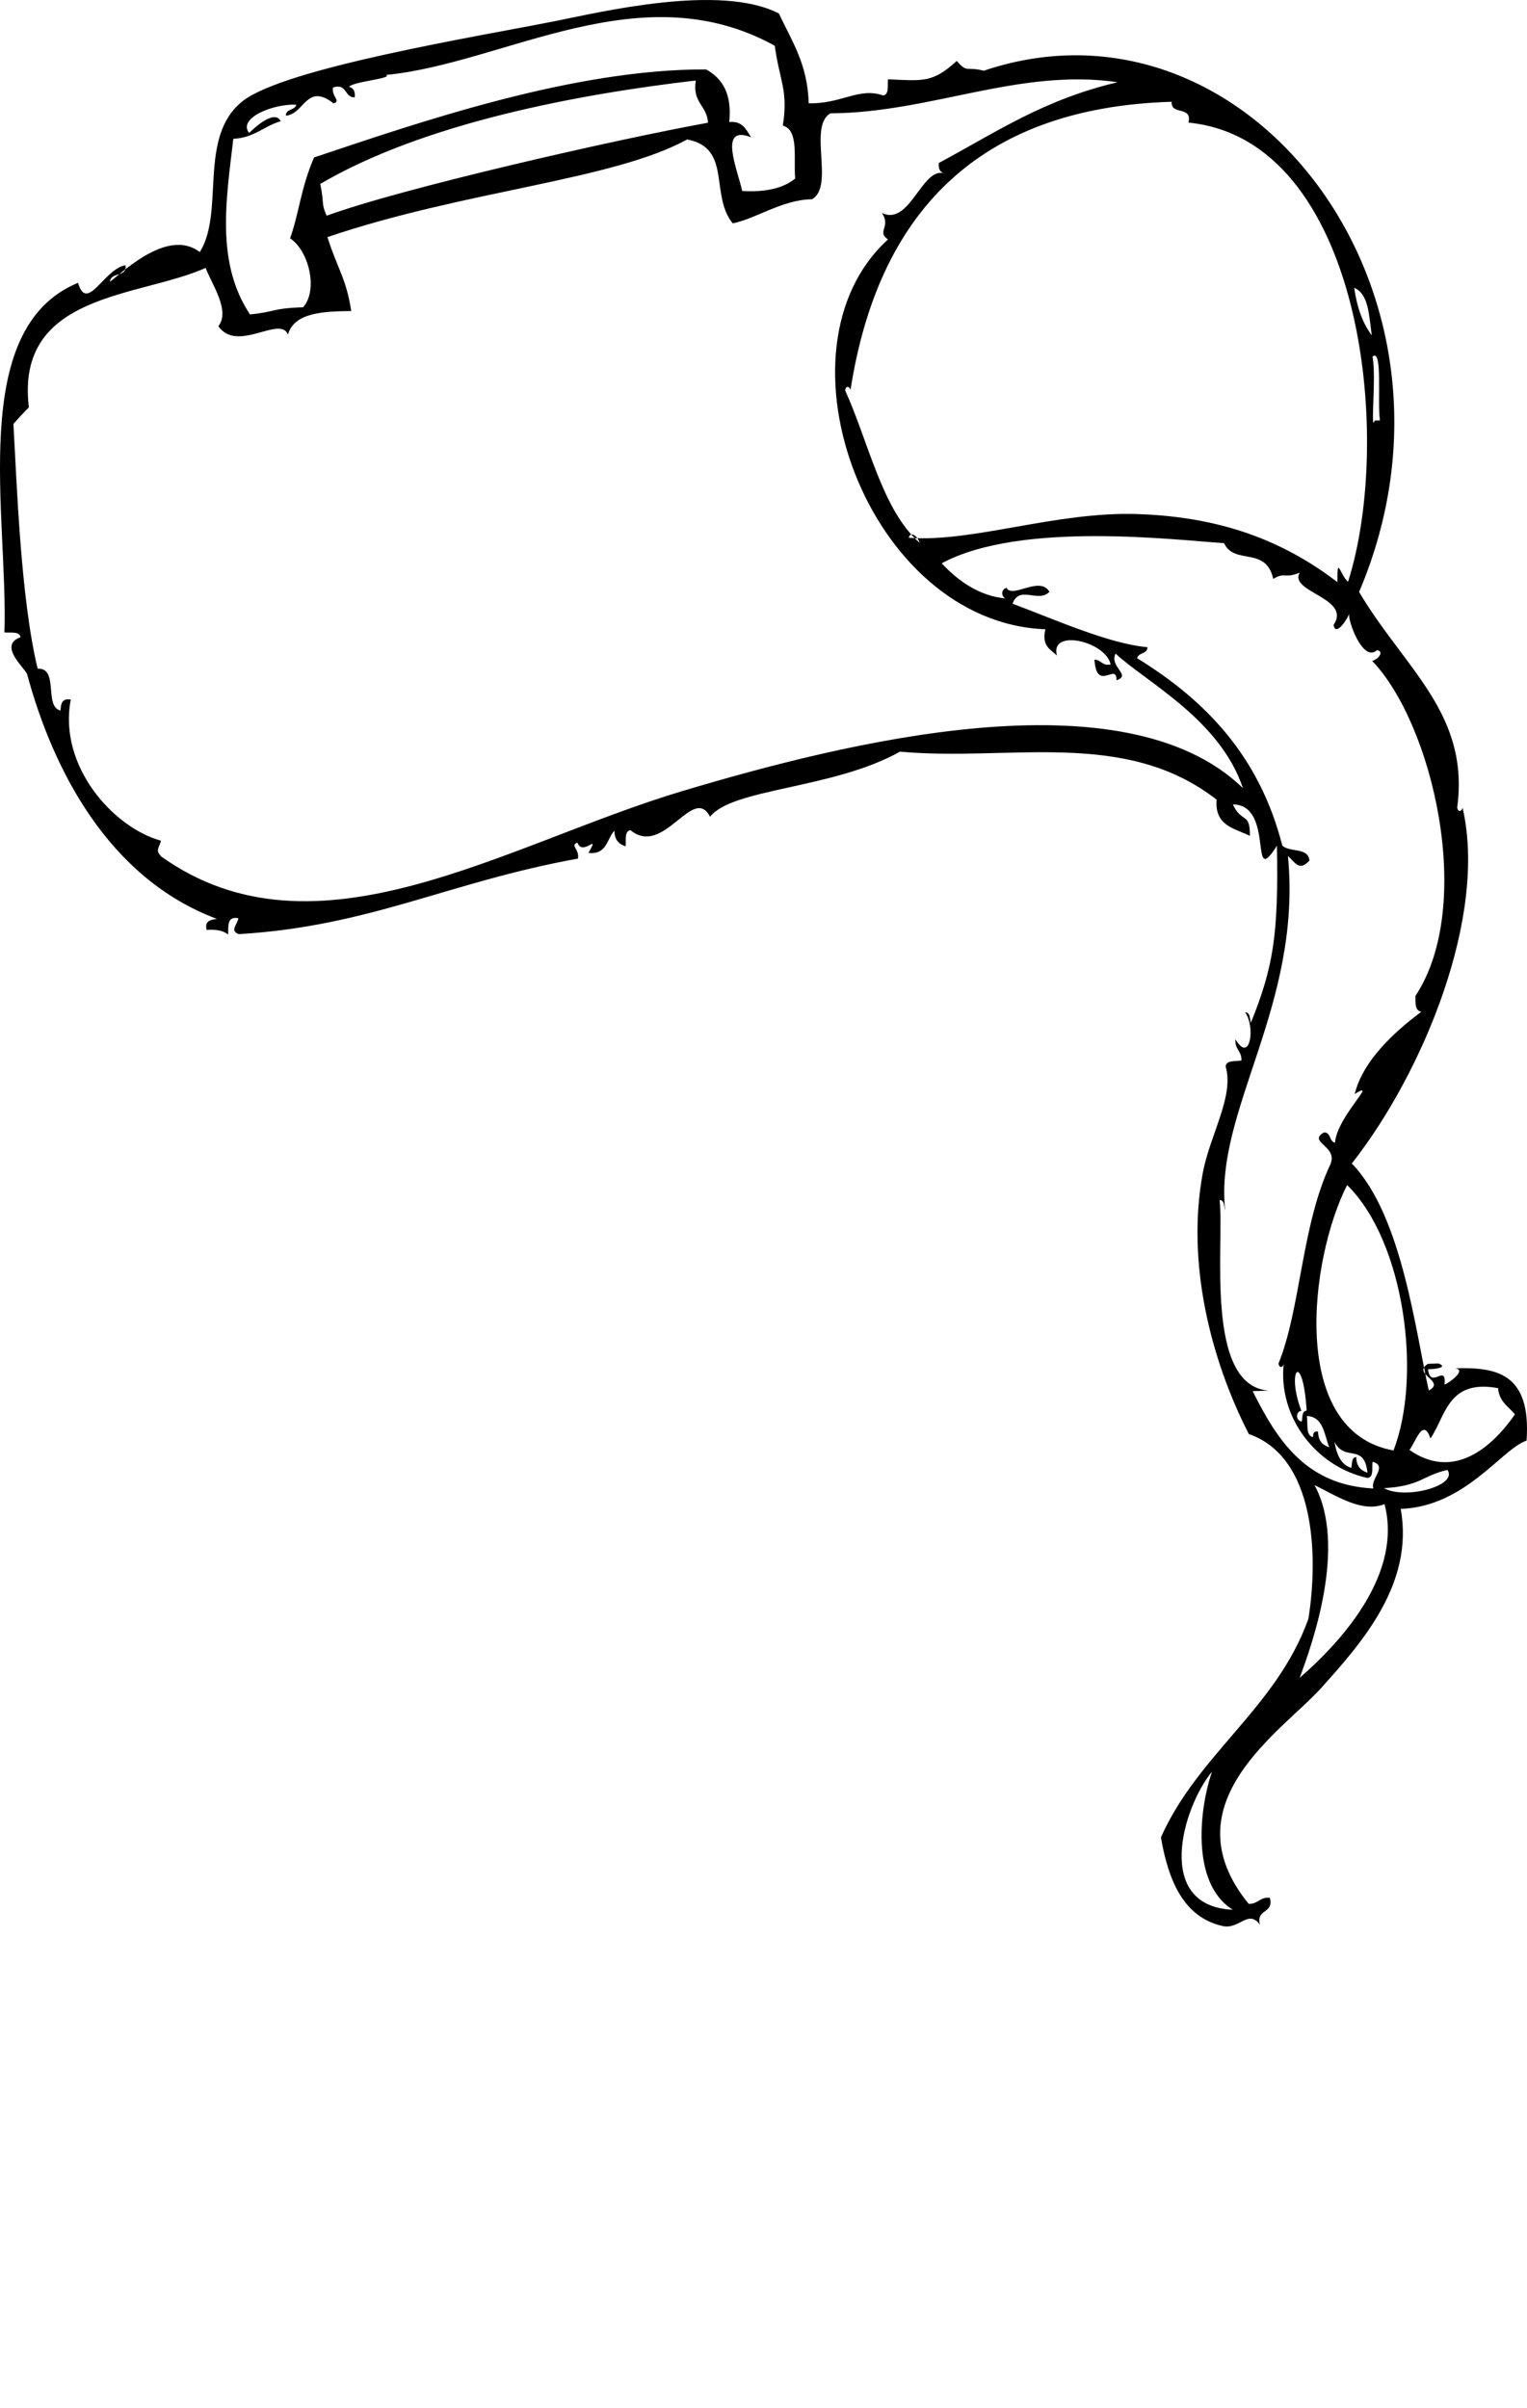

<svg xmlns="http://www.w3.org/2000/svg" xmlns:xlink="http://www.w3.org/1999/xlink" version="1.1" x="0px" y="0px" viewBox="0 0 78.484 123.76" enable-background="new 0 0 78.484 99.008" xml:space="preserve"><g><path fill-rule="evenodd" clip-rule="evenodd" d="M4.011,14.535c0.457,1.576,1.341-0.724,2.437-0.904   c0.107,0.631-0.778,0.331-0.792,0.852c0.829-0.671,3.042-2.733,4.612-1.528c1.303-2.069-0.125-5.925,2.206-7.759   c2.175-1.71,12.113-3.328,16.052-4.109c2.279-0.45,8.492-1.959,11.512-0.39c0.643,1.398,1.477,2.587,1.526,4.613   c1.689,0.036,2.586-0.841,3.828-0.402c0.32-0.055,0.215-0.507,0.247-0.832c1.8,0.075,2.287,0.196,3.535-0.943   c0.572,0.645,0.442,0.261,1.389,0.502C64.103-0.93,76.399,15.028,69.853,30.423c2.351,3.956,5.691,6.252,5.043,11.082   c0.061,0.309,0.279,0.141,0.272-0.012c1.301,5.556-1.995,13.603-5.69,18.304c2.581,2.648,3.277,8.655,3.958,11.663   c0.908-0.473-0.891-0.839-0.045-1.368c0.183-0.007,0.366-0.013,0.546-0.019c0.505,0.194-0.157,0.3-0.539,0.295   c0.124,1.081,0.946-0.343,0.85,0.791c0.24-0.088,1.177-0.781,0.521-0.839c2.054-0.053,3.942,0.167,3.693,3.717   c-1.269,0.416-3.152,3.396-6.468,3.509c0.693,3.849-2,6.877-4.077,9.193c-1.983,2.208-7.937,5.946-3.74,11.104   c0.492,0.019,0.563-0.357,1.088-0.312c0.231,0.838-0.735,0.555-0.503,1.389c-0.609-0.823-1.061,0.259-1.922,0.064   c-1.97-0.441-2.776-2.262-3.172-4.557c1.92-4.31,5.942-6.654,7.58-11.23c0.524-3.275,0.345-8.315-3.062-9.499   c-1.981-3.876-3.204-8.803-2.375-13.365c0.359-1.997,1.64-3.987,1.183-5.529c0.036-0.325,0.495-0.248,0.814-0.303   c0.021-0.492-0.353-0.565-0.309-1.088c0.752,1.271,1.038-0.626,0.5-1.387c0.269-0.001,0.225,0.326,0.293,0.537   c1.147-2.845,1.427-4.506,1.338-9.1c-1.472,2.342-0.081-2.113-2.265-2.121c0.465,0.99,0.889,0.375,0.877,1.615   c-0.783-0.388-1.823-0.508-1.711-1.86c-4.728-3.681-10.637-1.948-16.273-2.468c-3.444,1.93-8.61,1.87-9.763,3.347   c-0.877-1.691-2.379,2.106-4.09,0.688c-0.323,0.055-0.219,0.508-0.25,0.831c-0.341-0.109-0.574-0.332-0.577-0.803   c-0.398,0.422-0.374,1.243-1.334,1.143c0.633-1.107-0.299,0.212-0.565-0.53c-0.404,0.134,0.121,0.346,0.025,0.821   c-6.669,1.206-10.658,3.472-17.428,3.882c-0.496-0.183-0.059-0.497-0.029-0.82c-0.588-0.109-0.508,0.408-0.521,0.84   c-0.252-0.205-0.628-0.274-1.105-0.236c-0.115-0.464,0.194-0.525,0.528-0.567c-5.633-2.107-8.453-7.764-9.753-12.567   c-0.079-0.296-1.531-1.486-0.34-1.91c-0.052-0.32-0.507-0.213-0.828-0.246C0.428,26.54-1.703,16.888,4.011,14.535z M40.234,6.453   c0.295-1.8-0.179-2.339-0.412-4.101c-6.907-3.811-13.879,0.913-19.983,1.5c0.391,0.177-1.713,0.342-1.898,0.611   c0.215,0.053,0.325,0.22,0.292,0.54c-0.545,0.016-0.376-0.735-1.115-0.51c-0.094,0.475,0.431,0.688,0.03,0.822   C15.75,4.229,15.65,5.86,14.694,5.946c-0.006-0.365,0.475-0.269,0.533-0.568c-1.2-0.048-3.023,0.698-2.422,1.455   c0.292-0.286,1.309-1.224,1.627-0.604c-0.872,0.248-1.358,0.855-2.44,0.904c-0.368,3.141-0.909,6.354,0.855,9.026   c1.322-0.127,1.112-0.315,2.732-0.367c0.792-0.896,0.286-2.92-0.669-3.544c0.458-1.273,0.549-2.582,1.232-4.156   c5.477-1.833,13.353-4.551,20.152-4.524c0.812,0.455,1.337,1.22,1.188,2.703c0.685-0.066,0.87,0.395,1.125,0.786   c-1.724-0.684-0.691,1.688-0.459,2.759c1.216,0.071,2.118-0.145,2.723-0.64C40.776,8.145,41.077,6.686,40.234,6.453z M16.46,9.453   c0.22,1.055,0.034,0.976,0.329,1.634c3.854-1.413,14.889-3.927,19.599-4.779c-0.046-0.897-0.817-1.021-0.624-2.171   C29.686,4.844,21.789,6.326,16.46,9.453z M16.828,12.186c0.553,1.716,0.964,2.115,1.224,3.798   c-1.495,0.018-2.926,0.093-3.252,1.208c-0.409-1.007-2.6,0.968-3.578-0.428c0.643-0.798-0.382-2.229-0.651-2.996   c-3.424,1.534-9.794,1.266-9.088,7.167c-0.272,0.276-0.538,0.561-0.794,0.85c0.176,3.009,0.368,8.965,1.247,12.58   c1.107-0.049,0.308,1.943,1.174,2.153c0.019-0.333,0.059-0.647,0.528-0.564c-0.659,3.412,2.193,6.583,4.635,7.251   c-0.093,0.396-0.315,0.474,0.028,0.823c7.976,5.672,17.674-0.654,26.777-3.375c8.379-2.504,22.688-6.089,28.806-0.149   c-1.186-3.535-4.973-5.447-6.547-6.915c-0.334,0.694,0.844,1.111,0.046,1.372c0.027-0.954-1.018,0.656-1.13-1.06   c0.35,0.004,0.389,0.338,0.832,0.246c-0.259-1.199-3.145-1.853-2.761-0.457c-0.322-0.318-0.798-0.469-0.594-1.351   c-9.105-0.335-14.314-14.368-8.088-20.033c-0.602-0.391,0.176-0.676-0.318-1.36c1.459,0.698,2.066-2.411,3.224-2.032   c-0.217-0.051-0.326-0.216-0.293-0.538c3.003-1.612,5.359-3.242,9.188-4.151c-5.055-0.737-9.614,1.573-14.761,1.599   c-1.17,0.678,0.233,3.754-0.949,4.418c-1.512,0.011-2.874,1.001-4.074,1.237c-1.189-1.469-0.031-3.884-2.342-4.311   C31.475,9.271,23.918,9.781,16.828,12.186z M47.268,27.894c-0.076-0.297-0.471-0.644-0.556-0.256   c3.295,0.249,7.568-1.359,11.756-1.218c4.738,0.155,7.834,1.645,10.272,3.495c-0.021-1.454,0.145-0.331,0.548-0.019   c2.374-7.489,0.693-22.712-8.205-23.596c0.21-0.889-0.916-0.347-0.861-1.069c-10.028,0.296-15.113,5.808-16.511,14.827   c-0.003-0.151-0.232-0.305-0.272,0.009C44.627,22.667,45.34,26.222,47.268,27.894z M70.507,17.231   c-0.147-0.979-0.143-2.122-0.905-2.439C69.743,15.779,70.028,16.606,70.507,17.231z M70.928,21.607   c-0.15-0.896,0.152-3.743-0.383-3.281c0.203,1.016-0.125,3.968,0.109,3.29C70.749,21.613,70.837,21.611,70.928,21.607z    M69.344,31.539c-0.071,0.247-0.7,1.225-0.801,0.575c0.942-1.386-2.326-1.684-1.741-2.684c-0.851,0.336-0.725-0.054-1.36,0.32   c-0.38-1.699-1.997-0.686-2.53-1.837c-2.391-0.145-10.445-1.161-14.51,1.038c0.77,0.827,1.892,1.707,3.356,1.81   c-0.282,0.006-0.361-0.47-0.021-0.549c0.289,0.572,1.706-0.644,2.202,0.203c-0.584,0.601-1.536-0.37-1.897,0.611   c2.185,0.818,4.977,2.066,6.933,2.235c0.008,0.36-0.471,0.267-0.53,0.567c3.483,2.141,6.287,5.011,7.46,9.625   c0.362,0.372,1.35,0.075,1.396,0.778c-0.536,0.569-0.724,0.095-1.104-0.236c0.74,7.708-3.801,13.094-3.224,18.218   c-0.069-0.211-0.025-0.539-0.29-0.539c0.257,2.18-0.804,9.55,2.521,9.792c-0.273,0.01-0.549,0.02-0.819,0.029   c1.26,2.529,2.737,4.831,6.204,5.003c-0.18-0.481,0.766-1.163-0.046-1.371c-0.035,0.323,0.071,0.776-0.245,0.832   c-2.626-0.563-4.627-3.109-4.316-5.892c0.007,0.154-0.215,0.319-0.271,0.012c1.142-2.818,1.183-7.103,2.669-10.245   c0.407-0.942-1.202-1.129-0.33-1.636c0.363-0.009,0.267,0.472,0.565,0.529c0.118-1.376,2.287-3.293,1.014-2.503   c0.473-1.948,2.517-3.542,3.427-4.231c-0.321-0.036-0.315-0.422-0.304-0.813c3.088-4.68,0.864-14.008-2.228-17.214   c0.295-0.072,0.644-0.47,0.255-0.555C70.045,34.086,69.258,31.855,69.344,31.539z M68.586,74.094   c0.115,0.639,0.316,1.174,0.868,1.346c0.055-0.214-0.011-0.541,0.256-0.558c0,0.473,0.237,0.694,0.575,0.804   C70.109,74.116,69.127,75.173,68.586,74.094z M67.483,73.857c0.009-0.164,0.027-0.323,0.263-0.282   c0.003,0.472,0.234,0.695,0.573,0.804c-0.262-0.664-0.298-1.57-1.148-1.606C67.228,73.182,67.105,73.787,67.483,73.857z    M71.622,74.542c1.474-3.792,0.579-10.731-2.384-13.64C67.304,64.715,66.234,73.58,71.622,74.542z M67.16,72.497   c-0.204-3.165-1.071-2.083-0.272,0.012c-0.276,0.011-0.328,0.491,0.017,0.548C66.958,72.842,66.897,72.516,67.16,72.497z    M73.522,73.929c-0.378-1.116-0.756,0.17-1.079,0.587c2.163,1.514,4.112,0.058,5.423-1.831c-0.333-0.4-0.811-0.642-0.869-1.344   C74.416,70.87,74.328,72.739,73.522,73.929z M71.135,76.479c1.056,0.608,3.821-0.116,3.261-0.934   C73.142,75.817,73.004,76.382,71.135,76.479z M66.799,86.229c2.369-2.054,5.273-5.462,4.362-8.929   c-1.166,0.476-2.543-0.47-3.597-0.977C69.248,79.437,67.447,84.498,66.799,86.229z M63.363,98.146   c-2.22-1.377-1.681-5.365-1.064-7.1C60.78,92.879,59.292,97.975,63.363,98.146z"/></g></svg>